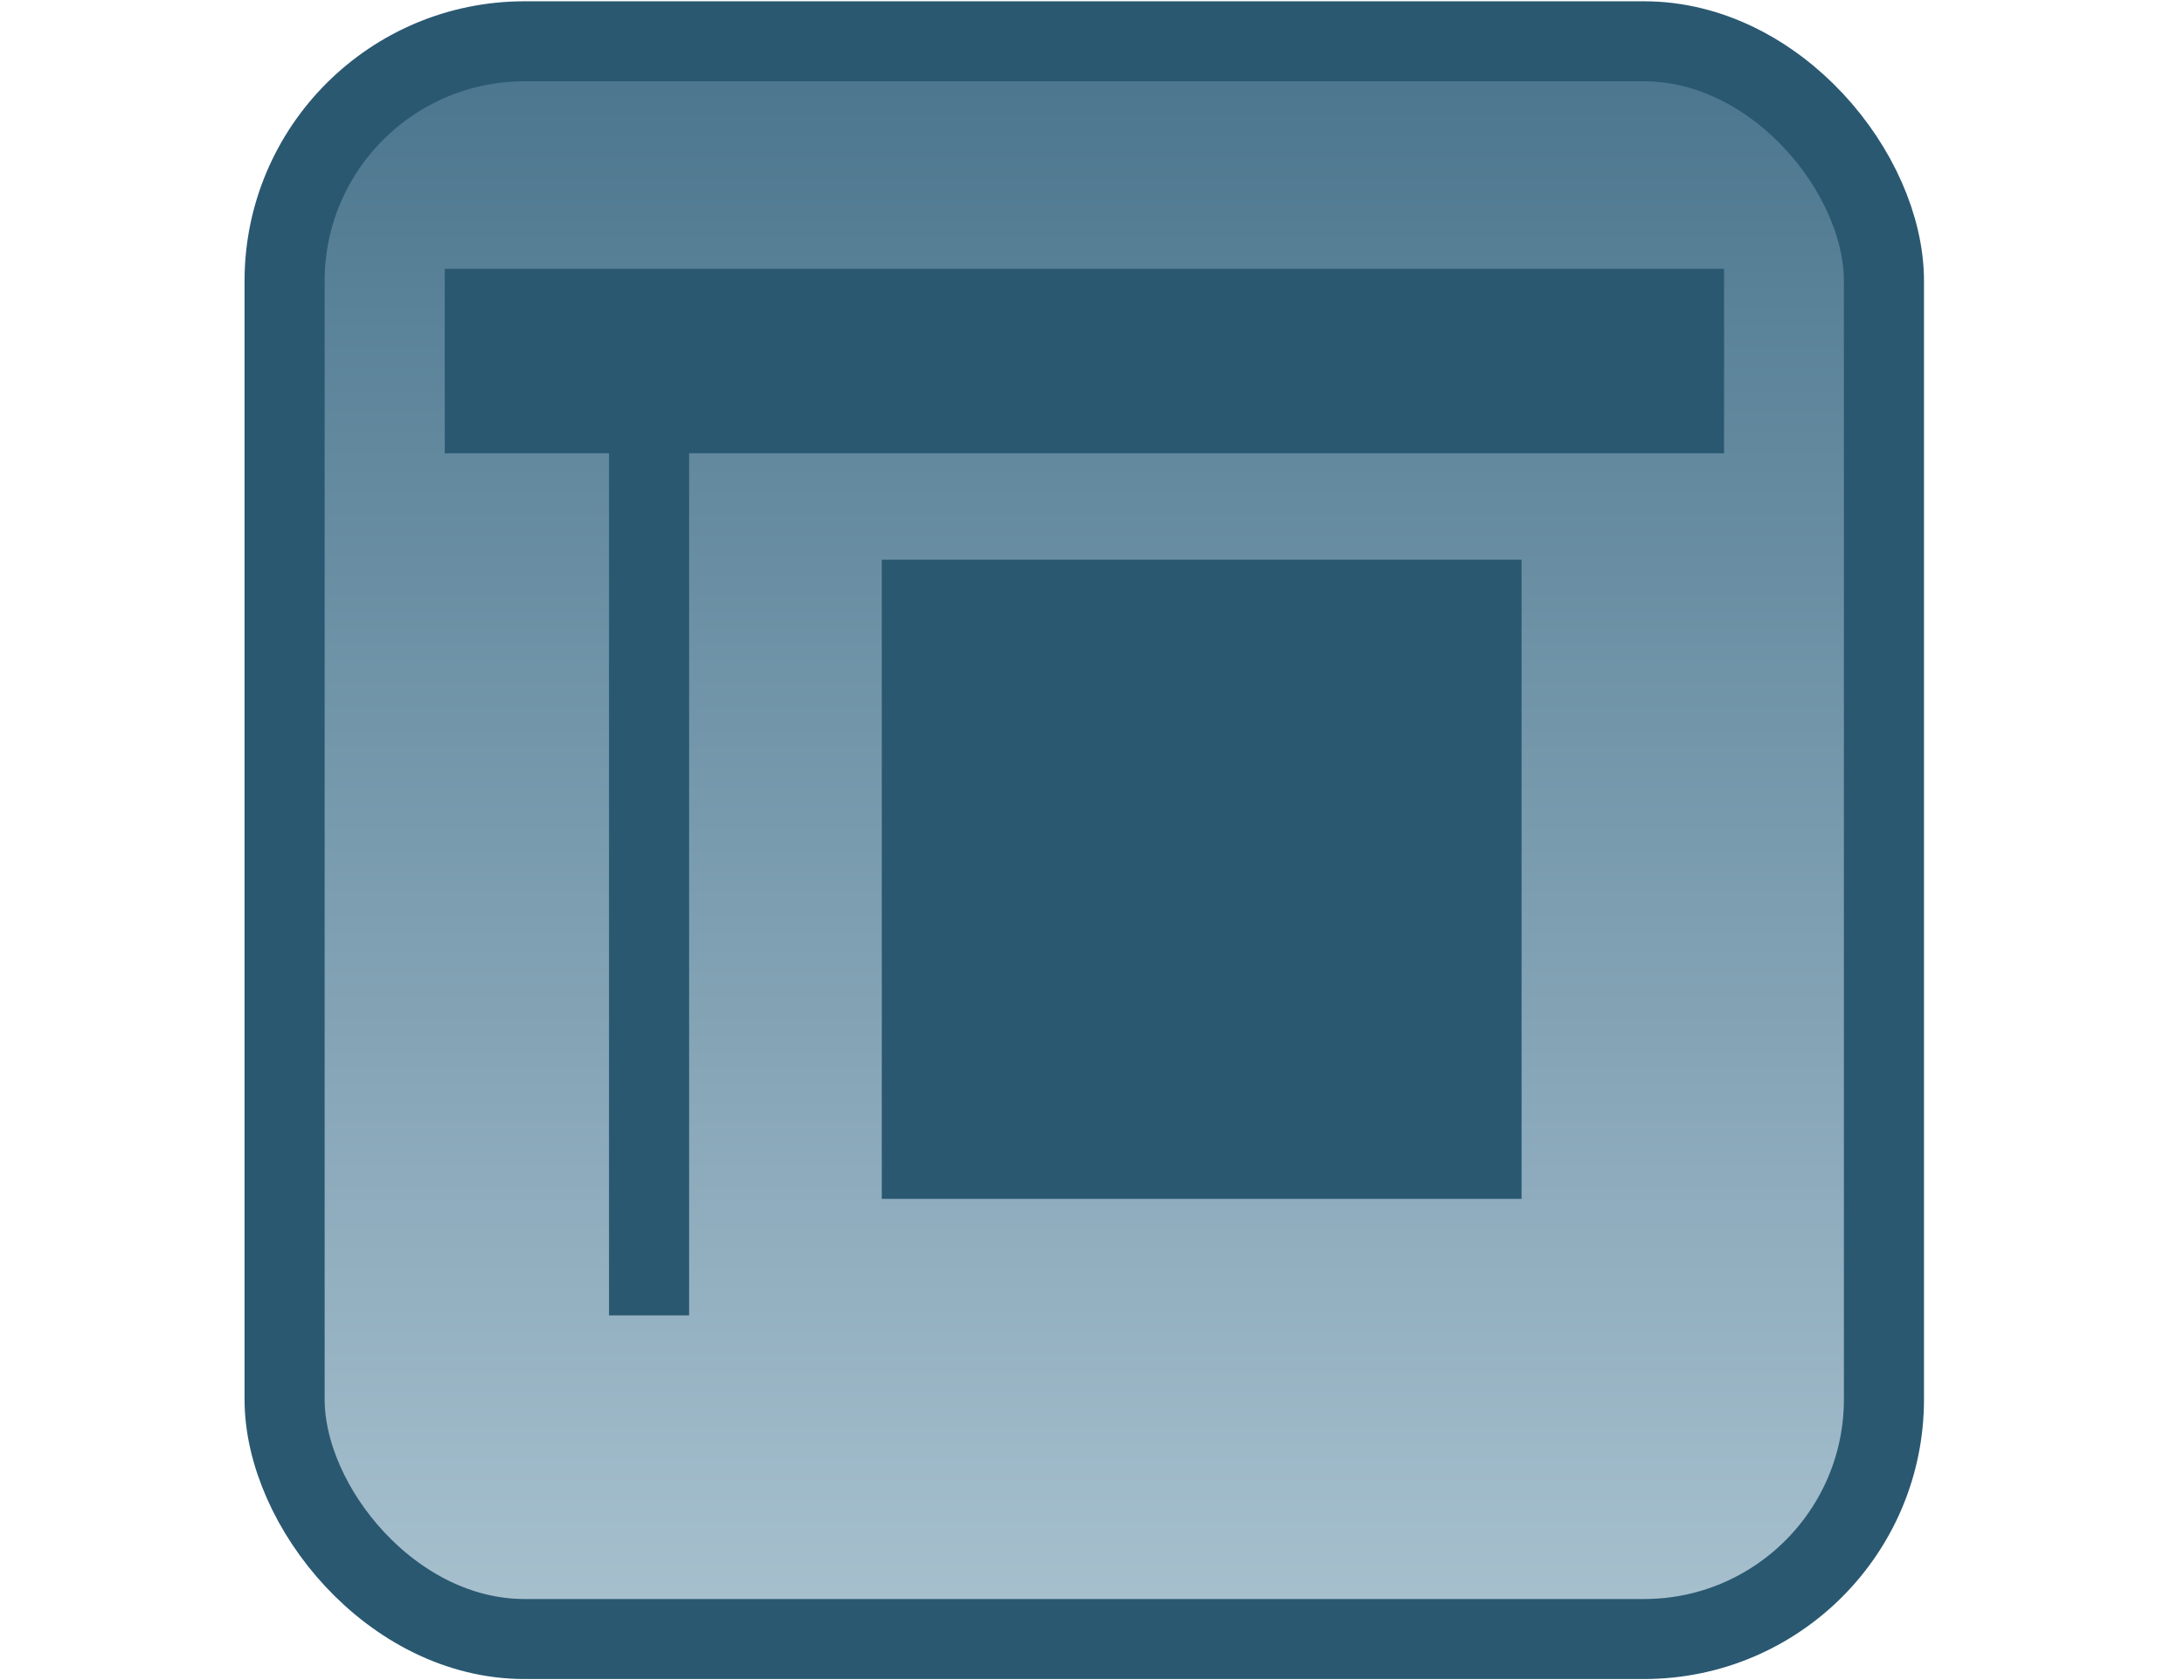 <?xml version="1.0" encoding="UTF-8" standalone="no"?>
<!-- Created with Inkscape (http://www.inkscape.org/) -->

<svg
   xmlns:dc="http://purl.org/dc/elements/1.1/"
   xmlns:cc="http://creativecommons.org/ns#"
   xmlns:rdf="http://www.w3.org/1999/02/22-rdf-syntax-ns#"
   xmlns:svg="http://www.w3.org/2000/svg"
   xmlns="http://www.w3.org/2000/svg"
   xmlns:xlink="http://www.w3.org/1999/xlink"
   xmlns:sodipodi="http://sodipodi.sourceforge.net/DTD/sodipodi-0.dtd"
   xmlns:inkscape="http://www.inkscape.org/namespaces/inkscape"
   width="26"
   height="20"
   viewBox="0 0 6.879 5.292"
   version="1.1"
   id="svg5283"
   inkscape:version="0.92.2 2405546, 2018-03-11"
   sodipodi:docname="unshade-button.svg">
  <defs
     id="defs5277">
    <linearGradient
       gradientTransform="translate(48.631,-1.0554624e-6)"
       inkscape:collect="always"
       xlink:href="#linearGradient5731"
       id="linearGradient4535-36-6"
       x1="13.47"
       y1="10.754"
       x2="13.47"
       y2="16.046"
       gradientUnits="userSpaceOnUse" />
    <linearGradient
       id="linearGradient5731"
       inkscape:collect="always">
      <stop
         id="stop5727"
         offset="0"
         style="stop-color:#4a758d;stop-opacity:1" />
      <stop
         id="stop5729"
         offset="1"
         style="stop-color:#a8c1cf;stop-opacity:1" />
    </linearGradient>
  </defs>
  <sodipodi:namedview
     id="base"
     pagecolor="#ffffff"
     bordercolor="#666666"
     borderopacity="1.0"
     inkscape:pageopacity="0.0"
     inkscape:pageshadow="2"
     inkscape:zoom="1.979899"
     inkscape:cx="-135.9793"
     inkscape:cy="87.912378"
     inkscape:document-units="mm"
     inkscape:current-layer="layer1"
     showgrid="false"
     units="px"
     fit-margin-top="0"
     fit-margin-left="0"
     fit-margin-right="0"
     fit-margin-bottom="0"
     inkscape:window-width="1920"
     inkscape:window-height="1054"
     inkscape:window-x="0"
     inkscape:window-y="0"
     inkscape:window-maximized="1" />
  <g
     inkscape:label="Layer 1"
     inkscape:groupmode="layer"
     id="layer1"
     transform="translate(-61.969,-10.887)">
    <g
       transform="matrix(0.952,0,0,0.951,3.745,0.79)"
       style="display:inline"
       id="g5258">
      <rect
         inkscape:export-ydpi="90"
         inkscape:export-xdpi="90"
         ry="0.794"
         rx="0.794"
         y="10.754"
         x="62.101"
         height="5.292"
         width="5.292"
         id="rect4504-35-1"
         style="display:inline;opacity:1;fill:url(#linearGradient4535-36-6);fill-opacity:1;stroke:#2a5871;stroke-width:0.265;stroke-linecap:square;stroke-linejoin:round;stroke-miterlimit:4;stroke-dasharray:none;stroke-dashoffset:0;stroke-opacity:1" />
      <path
         inkscape:connector-curvature="0"
         id="path4531-2"
         d="m 62.631,11.813 h 4.233"
         style="display:inline;fill:none;fill-rule:evenodd;stroke:#2a5871;stroke-width:0.611;stroke-linecap:butt;stroke-linejoin:miter;stroke-miterlimit:4;stroke-dasharray:none;stroke-opacity:1" />
      <path
         inkscape:connector-curvature="0"
         id="path4533-7"
         d="m 63.307,12.016 v 2.958"
         style="display:inline;fill:none;fill-rule:evenodd;stroke:#2a5871;stroke-width:0.265;stroke-linecap:butt;stroke-linejoin:miter;stroke-miterlimit:4;stroke-dasharray:none;stroke-opacity:1" />
      <rect
         y="12.471"
         x="64.077"
         height="2.117"
         width="2.117"
         id="rect4589"
         style="display:inline;opacity:1;fill:#2a5871;fill-opacity:1;stroke:none;stroke-width:0.265;stroke-linecap:round;stroke-linejoin:round;stroke-miterlimit:4;stroke-dasharray:none;stroke-dashoffset:0;stroke-opacity:1;paint-order:normal" />
    </g>
  </g>
</svg>
